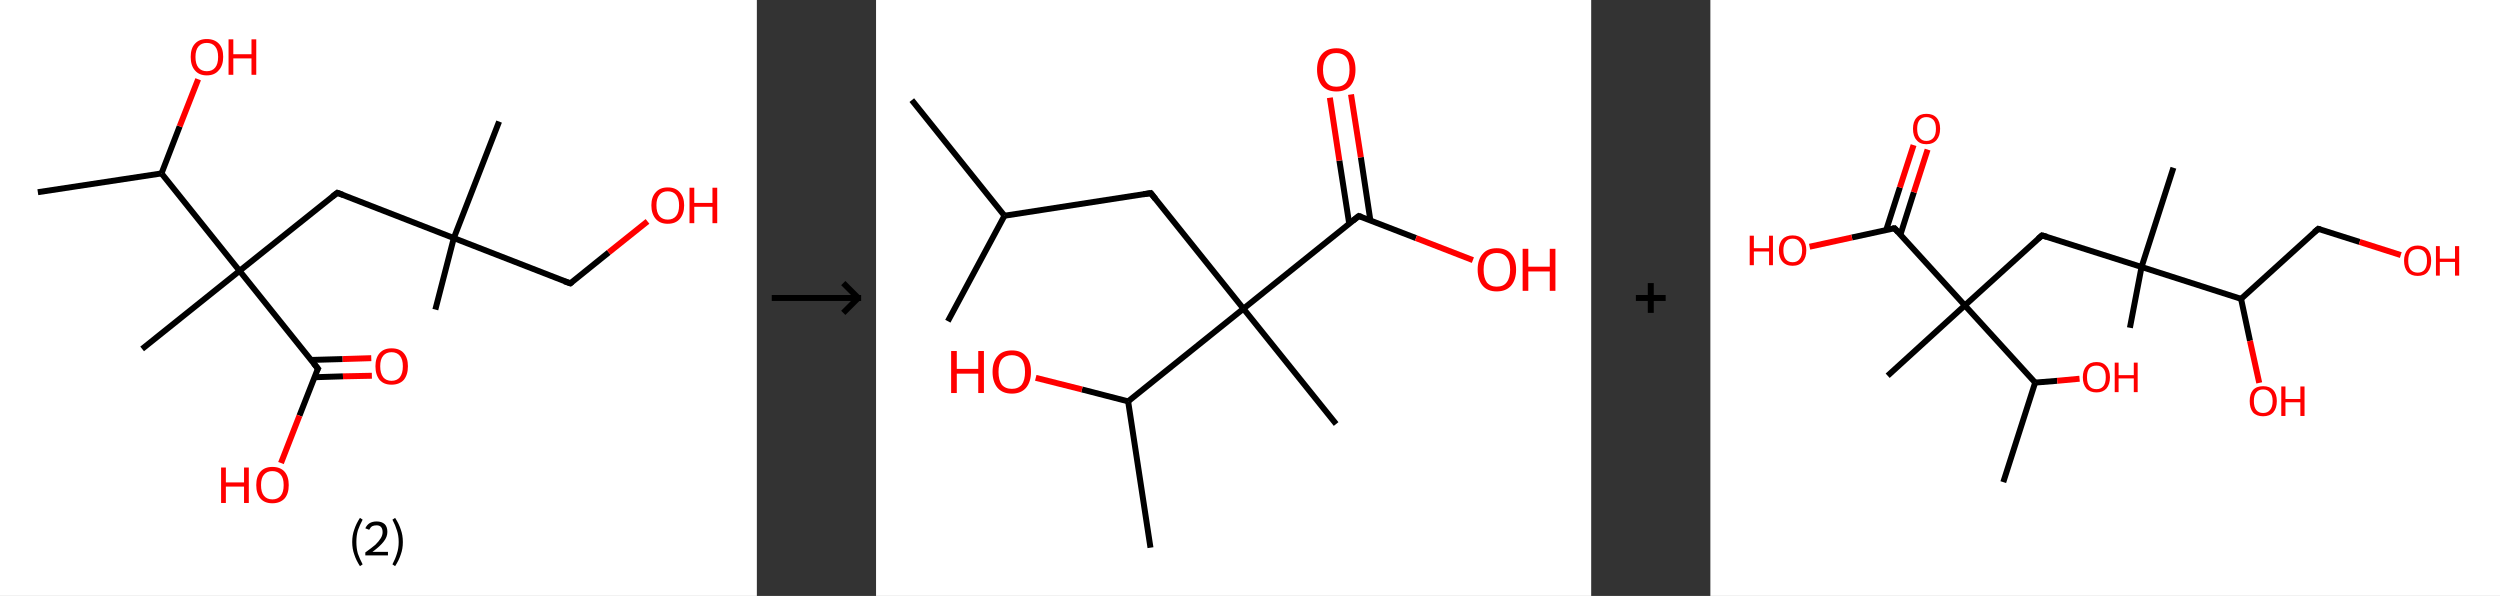<?xml version='1.0' encoding='ASCII' standalone='yes'?>
<svg xmlns="http://www.w3.org/2000/svg" xmlns:xlink="http://www.w3.org/1999/xlink" version="1.1" width="839.0px" viewBox="0 0 839.0 200.0" height="200.0px">
  <rect x="0" y="0" width="839.0" height="200.0" fill="#333333" stroke="none"/>
  <g>
    <g transform="translate(0, 0) scale(1 1) "><!-- END OF HEADER -->
<rect style="opacity:1.0;fill:#FFFFFF;stroke:none" width="254.0" height="200.0" x="0.0" y="0.0"> </rect>
<path class="bond-0 atom-0 atom-1" d="M 12.7,64.5 L 54.2,58.2" style="fill:none;fill-rule:evenodd;stroke:#000000;stroke-width:2.0px;stroke-linecap:butt;stroke-linejoin:miter;stroke-opacity:1"/>
<path class="bond-1 atom-1 atom-2" d="M 54.2,58.2 L 60.3,42.4" style="fill:none;fill-rule:evenodd;stroke:#000000;stroke-width:2.0px;stroke-linecap:butt;stroke-linejoin:miter;stroke-opacity:1"/>
<path class="bond-1 atom-1 atom-2" d="M 60.3,42.4 L 66.5,26.6" style="fill:none;fill-rule:evenodd;stroke:#FF0000;stroke-width:2.0px;stroke-linecap:butt;stroke-linejoin:miter;stroke-opacity:1"/>
<path class="bond-2 atom-1 atom-3" d="M 54.2,58.2 L 80.4,90.9" style="fill:none;fill-rule:evenodd;stroke:#000000;stroke-width:2.0px;stroke-linecap:butt;stroke-linejoin:miter;stroke-opacity:1"/>
<path class="bond-3 atom-3 atom-4" d="M 80.4,90.9 L 47.7,117.1" style="fill:none;fill-rule:evenodd;stroke:#000000;stroke-width:2.0px;stroke-linecap:butt;stroke-linejoin:miter;stroke-opacity:1"/>
<path class="bond-4 atom-3 atom-5" d="M 80.4,90.9 L 113.2,64.7" style="fill:none;fill-rule:evenodd;stroke:#000000;stroke-width:2.0px;stroke-linecap:butt;stroke-linejoin:miter;stroke-opacity:1"/>
<path class="bond-5 atom-5 atom-6" d="M 113.2,64.7 L 152.3,79.9" style="fill:none;fill-rule:evenodd;stroke:#000000;stroke-width:2.0px;stroke-linecap:butt;stroke-linejoin:miter;stroke-opacity:1"/>
<path class="bond-6 atom-6 atom-7" d="M 152.3,79.9 L 167.5,40.8" style="fill:none;fill-rule:evenodd;stroke:#000000;stroke-width:2.0px;stroke-linecap:butt;stroke-linejoin:miter;stroke-opacity:1"/>
<path class="bond-7 atom-6 atom-8" d="M 152.3,79.9 L 146.1,103.9" style="fill:none;fill-rule:evenodd;stroke:#000000;stroke-width:2.0px;stroke-linecap:butt;stroke-linejoin:miter;stroke-opacity:1"/>
<path class="bond-8 atom-6 atom-9" d="M 152.3,79.9 L 191.4,95.1" style="fill:none;fill-rule:evenodd;stroke:#000000;stroke-width:2.0px;stroke-linecap:butt;stroke-linejoin:miter;stroke-opacity:1"/>
<path class="bond-9 atom-9 atom-10" d="M 191.4,95.1 L 204.3,84.7" style="fill:none;fill-rule:evenodd;stroke:#000000;stroke-width:2.0px;stroke-linecap:butt;stroke-linejoin:miter;stroke-opacity:1"/>
<path class="bond-9 atom-9 atom-10" d="M 204.3,84.7 L 217.3,74.3" style="fill:none;fill-rule:evenodd;stroke:#FF0000;stroke-width:2.0px;stroke-linecap:butt;stroke-linejoin:miter;stroke-opacity:1"/>
<path class="bond-10 atom-3 atom-11" d="M 80.4,90.9 L 106.7,123.7" style="fill:none;fill-rule:evenodd;stroke:#000000;stroke-width:2.0px;stroke-linecap:butt;stroke-linejoin:miter;stroke-opacity:1"/>
<path class="bond-11 atom-11 atom-12" d="M 105.5,126.6 L 115.1,126.3" style="fill:none;fill-rule:evenodd;stroke:#000000;stroke-width:2.0px;stroke-linecap:butt;stroke-linejoin:miter;stroke-opacity:1"/>
<path class="bond-11 atom-11 atom-12" d="M 115.1,126.3 L 124.8,126.1" style="fill:none;fill-rule:evenodd;stroke:#FF0000;stroke-width:2.0px;stroke-linecap:butt;stroke-linejoin:miter;stroke-opacity:1"/>
<path class="bond-11 atom-11 atom-12" d="M 104.3,120.8 L 115.0,120.5" style="fill:none;fill-rule:evenodd;stroke:#000000;stroke-width:2.0px;stroke-linecap:butt;stroke-linejoin:miter;stroke-opacity:1"/>
<path class="bond-11 atom-11 atom-12" d="M 115.0,120.5 L 124.6,120.2" style="fill:none;fill-rule:evenodd;stroke:#FF0000;stroke-width:2.0px;stroke-linecap:butt;stroke-linejoin:miter;stroke-opacity:1"/>
<path class="bond-12 atom-11 atom-13" d="M 106.7,123.7 L 100.5,139.5" style="fill:none;fill-rule:evenodd;stroke:#000000;stroke-width:2.0px;stroke-linecap:butt;stroke-linejoin:miter;stroke-opacity:1"/>
<path class="bond-12 atom-11 atom-13" d="M 100.5,139.5 L 94.3,155.4" style="fill:none;fill-rule:evenodd;stroke:#FF0000;stroke-width:2.0px;stroke-linecap:butt;stroke-linejoin:miter;stroke-opacity:1"/>
<path d="M 111.5,66.0 L 113.2,64.7 L 115.1,65.4" style="fill:none;stroke:#000000;stroke-width:2.0px;stroke-linecap:butt;stroke-linejoin:miter;stroke-opacity:1;"/>
<path d="M 189.4,94.4 L 191.4,95.1 L 192.0,94.6" style="fill:none;stroke:#000000;stroke-width:2.0px;stroke-linecap:butt;stroke-linejoin:miter;stroke-opacity:1;"/>
<path d="M 105.3,122.0 L 106.7,123.7 L 106.3,124.4" style="fill:none;stroke:#000000;stroke-width:2.0px;stroke-linecap:butt;stroke-linejoin:miter;stroke-opacity:1;"/>
<path class="atom-2" d="M 64.0 19.1 Q 64.0 16.2, 65.4 14.7 Q 66.8 13.1, 69.4 13.1 Q 72.0 13.1, 73.5 14.7 Q 74.9 16.2, 74.9 19.1 Q 74.9 22.0, 73.4 23.6 Q 72.0 25.3, 69.4 25.3 Q 66.8 25.3, 65.4 23.6 Q 64.0 22.0, 64.0 19.1 M 69.4 23.9 Q 71.2 23.9, 72.2 22.7 Q 73.2 21.5, 73.2 19.1 Q 73.2 16.8, 72.2 15.6 Q 71.2 14.4, 69.4 14.4 Q 67.6 14.4, 66.6 15.6 Q 65.6 16.8, 65.6 19.1 Q 65.6 21.5, 66.6 22.7 Q 67.6 23.9, 69.4 23.9 " fill="#FF0000"/>
<path class="atom-2" d="M 76.7 13.2 L 78.3 13.2 L 78.3 18.2 L 84.4 18.2 L 84.4 13.2 L 86.0 13.2 L 86.0 25.1 L 84.4 25.1 L 84.4 19.6 L 78.3 19.6 L 78.3 25.1 L 76.7 25.1 L 76.7 13.2 " fill="#FF0000"/>
<path class="atom-10" d="M 218.6 68.9 Q 218.6 66.1, 220.1 64.5 Q 221.5 62.9, 224.1 62.9 Q 226.7 62.9, 228.1 64.5 Q 229.6 66.1, 229.6 68.9 Q 229.6 71.8, 228.1 73.5 Q 226.7 75.1, 224.1 75.1 Q 221.5 75.1, 220.1 73.5 Q 218.6 71.8, 218.6 68.9 M 224.1 73.7 Q 225.9 73.7, 226.9 72.5 Q 227.9 71.3, 227.9 68.9 Q 227.9 66.6, 226.9 65.4 Q 225.9 64.2, 224.1 64.2 Q 222.3 64.2, 221.3 65.4 Q 220.3 66.6, 220.3 68.9 Q 220.3 71.3, 221.3 72.5 Q 222.3 73.7, 224.1 73.7 " fill="#FF0000"/>
<path class="atom-10" d="M 231.4 63.0 L 233.0 63.0 L 233.0 68.1 L 239.1 68.1 L 239.1 63.0 L 240.7 63.0 L 240.7 74.9 L 239.1 74.9 L 239.1 69.4 L 233.0 69.4 L 233.0 74.9 L 231.4 74.9 L 231.4 63.0 " fill="#FF0000"/>
<path class="atom-12" d="M 126.0 122.9 Q 126.0 120.1, 127.4 118.5 Q 128.8 116.9, 131.4 116.9 Q 134.1 116.9, 135.5 118.5 Q 136.9 120.1, 136.9 122.9 Q 136.9 125.8, 135.5 127.5 Q 134.0 129.1, 131.4 129.1 Q 128.8 129.1, 127.4 127.5 Q 126.0 125.8, 126.0 122.9 M 131.4 127.8 Q 133.2 127.8, 134.2 126.6 Q 135.2 125.3, 135.2 122.9 Q 135.2 120.6, 134.2 119.4 Q 133.2 118.2, 131.4 118.2 Q 129.6 118.2, 128.6 119.4 Q 127.6 120.6, 127.6 122.9 Q 127.6 125.3, 128.6 126.6 Q 129.6 127.8, 131.4 127.8 " fill="#FF0000"/>
<path class="atom-13" d="M 74.2 156.9 L 75.8 156.9 L 75.8 161.9 L 81.9 161.9 L 81.9 156.9 L 83.5 156.9 L 83.5 168.8 L 81.9 168.8 L 81.9 163.3 L 75.8 163.3 L 75.8 168.8 L 74.2 168.8 L 74.2 156.9 " fill="#FF0000"/>
<path class="atom-13" d="M 86.0 162.8 Q 86.0 159.9, 87.4 158.3 Q 88.8 156.7, 91.4 156.7 Q 94.1 156.7, 95.5 158.3 Q 96.9 159.9, 96.9 162.8 Q 96.9 165.7, 95.5 167.3 Q 94.0 168.9, 91.4 168.9 Q 88.8 168.9, 87.4 167.3 Q 86.0 165.7, 86.0 162.8 M 91.4 167.6 Q 93.2 167.6, 94.2 166.4 Q 95.2 165.2, 95.2 162.8 Q 95.2 160.4, 94.2 159.3 Q 93.2 158.1, 91.4 158.1 Q 89.6 158.1, 88.6 159.3 Q 87.6 160.4, 87.6 162.8 Q 87.6 165.2, 88.6 166.4 Q 89.6 167.6, 91.4 167.6 " fill="#FF0000"/>
<path class="legend" d="M 118.2 181.9 Q 118.2 179.6, 118.9 177.7 Q 119.5 175.8, 120.8 173.8 L 121.7 174.4 Q 120.7 176.3, 120.1 178.0 Q 119.6 179.7, 119.6 181.9 Q 119.6 184.0, 120.1 185.8 Q 120.7 187.5, 121.7 189.4 L 120.8 190.0 Q 119.5 188.0, 118.9 186.1 Q 118.2 184.2, 118.2 181.9 " fill="#000000"/>
<path class="legend" d="M 122.6 177.3 Q 123.1 176.2, 124.0 175.6 Q 125.0 175.0, 126.4 175.0 Q 128.1 175.0, 129.1 175.9 Q 130.0 176.8, 130.0 178.5 Q 130.0 180.2, 128.8 181.7 Q 127.6 183.3, 125.0 185.2 L 130.2 185.2 L 130.2 186.4 L 122.6 186.4 L 122.6 185.4 Q 124.7 183.9, 126.0 182.8 Q 127.2 181.6, 127.8 180.6 Q 128.4 179.6, 128.4 178.6 Q 128.4 177.5, 127.9 176.9 Q 127.4 176.3, 126.4 176.3 Q 125.5 176.3, 124.9 176.6 Q 124.3 177.0, 123.9 177.8 L 122.6 177.3 " fill="#000000"/>
<path class="legend" d="M 135.2 181.9 Q 135.2 184.2, 134.5 186.1 Q 133.9 188.0, 132.6 190.0 L 131.7 189.4 Q 132.7 187.5, 133.2 185.8 Q 133.8 184.0, 133.8 181.9 Q 133.8 179.7, 133.2 178.0 Q 132.7 176.3, 131.7 174.4 L 132.6 173.8 Q 133.9 175.8, 134.5 177.7 Q 135.2 179.6, 135.2 181.9 " fill="#000000"/>
</g>
    <g transform="translate(254, 0) scale(1 1) "><line x1="5" y1="100" x2="35" y2="100" style="stroke:rgb(0,0,0);stroke-width:2"/>
  <line x1="34" y1="100" x2="29" y2="95" style="stroke:rgb(0,0,0);stroke-width:2"/>
  <line x1="34" y1="100" x2="29" y2="105" style="stroke:rgb(0,0,0);stroke-width:2"/>
</g>
    <g transform="translate(294.0, 0) scale(1 1) "><!-- END OF HEADER -->
<rect style="opacity:1.0;fill:#FFFFFF;stroke:none" width="240.0" height="200.0" x="0.0" y="0.0"> </rect>
<path class="bond-0 atom-0 atom-1" d="M 12.0,33.6 L 43.1,72.4" style="fill:none;fill-rule:evenodd;stroke:#000000;stroke-width:2.0px;stroke-linecap:butt;stroke-linejoin:miter;stroke-opacity:1"/>
<path class="bond-1 atom-1 atom-2" d="M 43.1,72.4 L 24.1,107.8" style="fill:none;fill-rule:evenodd;stroke:#000000;stroke-width:2.0px;stroke-linecap:butt;stroke-linejoin:miter;stroke-opacity:1"/>
<path class="bond-2 atom-1 atom-3" d="M 43.1,72.4 L 92.2,64.8" style="fill:none;fill-rule:evenodd;stroke:#000000;stroke-width:2.0px;stroke-linecap:butt;stroke-linejoin:miter;stroke-opacity:1"/>
<path class="bond-3 atom-3 atom-4" d="M 92.2,64.8 L 123.3,103.6" style="fill:none;fill-rule:evenodd;stroke:#000000;stroke-width:2.0px;stroke-linecap:butt;stroke-linejoin:miter;stroke-opacity:1"/>
<path class="bond-4 atom-4 atom-5" d="M 123.3,103.6 L 154.4,142.3" style="fill:none;fill-rule:evenodd;stroke:#000000;stroke-width:2.0px;stroke-linecap:butt;stroke-linejoin:miter;stroke-opacity:1"/>
<path class="bond-5 atom-4 atom-6" d="M 123.3,103.6 L 162.0,72.5" style="fill:none;fill-rule:evenodd;stroke:#000000;stroke-width:2.0px;stroke-linecap:butt;stroke-linejoin:miter;stroke-opacity:1"/>
<path class="bond-6 atom-6 atom-7" d="M 165.9,74.0 L 162.7,52.8" style="fill:none;fill-rule:evenodd;stroke:#000000;stroke-width:2.0px;stroke-linecap:butt;stroke-linejoin:miter;stroke-opacity:1"/>
<path class="bond-6 atom-6 atom-7" d="M 162.7,52.8 L 159.4,31.7" style="fill:none;fill-rule:evenodd;stroke:#FF0000;stroke-width:2.0px;stroke-linecap:butt;stroke-linejoin:miter;stroke-opacity:1"/>
<path class="bond-6 atom-6 atom-7" d="M 158.8,75.1 L 155.5,53.9" style="fill:none;fill-rule:evenodd;stroke:#000000;stroke-width:2.0px;stroke-linecap:butt;stroke-linejoin:miter;stroke-opacity:1"/>
<path class="bond-6 atom-6 atom-7" d="M 155.5,53.9 L 152.3,32.8" style="fill:none;fill-rule:evenodd;stroke:#FF0000;stroke-width:2.0px;stroke-linecap:butt;stroke-linejoin:miter;stroke-opacity:1"/>
<path class="bond-7 atom-6 atom-8" d="M 162.0,72.5 L 181.2,79.9" style="fill:none;fill-rule:evenodd;stroke:#000000;stroke-width:2.0px;stroke-linecap:butt;stroke-linejoin:miter;stroke-opacity:1"/>
<path class="bond-7 atom-6 atom-8" d="M 181.2,79.9 L 200.3,87.3" style="fill:none;fill-rule:evenodd;stroke:#FF0000;stroke-width:2.0px;stroke-linecap:butt;stroke-linejoin:miter;stroke-opacity:1"/>
<path class="bond-8 atom-4 atom-9" d="M 123.3,103.6 L 84.6,134.7" style="fill:none;fill-rule:evenodd;stroke:#000000;stroke-width:2.0px;stroke-linecap:butt;stroke-linejoin:miter;stroke-opacity:1"/>
<path class="bond-9 atom-9 atom-10" d="M 84.6,134.7 L 92.1,183.8" style="fill:none;fill-rule:evenodd;stroke:#000000;stroke-width:2.0px;stroke-linecap:butt;stroke-linejoin:miter;stroke-opacity:1"/>
<path class="bond-10 atom-9 atom-11" d="M 84.6,134.7 L 69.1,130.7" style="fill:none;fill-rule:evenodd;stroke:#000000;stroke-width:2.0px;stroke-linecap:butt;stroke-linejoin:miter;stroke-opacity:1"/>
<path class="bond-10 atom-9 atom-11" d="M 69.1,130.7 L 53.6,126.8" style="fill:none;fill-rule:evenodd;stroke:#FF0000;stroke-width:2.0px;stroke-linecap:butt;stroke-linejoin:miter;stroke-opacity:1"/>
<path d="M 89.7,65.2 L 92.2,64.8 L 93.8,66.8" style="fill:none;stroke:#000000;stroke-width:2.0px;stroke-linecap:butt;stroke-linejoin:miter;stroke-opacity:1;"/>
<path d="M 160.1,74.0 L 162.0,72.5 L 163.0,72.8" style="fill:none;stroke:#000000;stroke-width:2.0px;stroke-linecap:butt;stroke-linejoin:miter;stroke-opacity:1;"/>
<path class="atom-7" d="M 148.0 23.4 Q 148.0 20.0, 149.7 18.1 Q 151.4 16.2, 154.5 16.2 Q 157.6 16.2, 159.3 18.1 Q 160.9 20.0, 160.9 23.4 Q 160.9 26.8, 159.2 28.8 Q 157.6 30.7, 154.5 30.7 Q 151.4 30.7, 149.7 28.8 Q 148.0 26.8, 148.0 23.4 M 154.5 29.1 Q 156.6 29.1, 157.8 27.7 Q 158.9 26.2, 158.9 23.4 Q 158.9 20.6, 157.8 19.2 Q 156.6 17.8, 154.5 17.8 Q 152.3 17.8, 151.2 19.2 Q 150.0 20.6, 150.0 23.4 Q 150.0 26.2, 151.2 27.7 Q 152.3 29.1, 154.5 29.1 " fill="#FF0000"/>
<path class="atom-8" d="M 201.9 90.5 Q 201.9 87.1, 203.6 85.2 Q 205.2 83.3, 208.3 83.3 Q 211.5 83.3, 213.1 85.2 Q 214.8 87.1, 214.8 90.5 Q 214.8 93.9, 213.1 95.9 Q 211.4 97.8, 208.3 97.8 Q 205.2 97.8, 203.6 95.9 Q 201.9 93.9, 201.9 90.5 M 208.3 96.2 Q 210.5 96.2, 211.6 94.8 Q 212.8 93.3, 212.8 90.5 Q 212.8 87.7, 211.6 86.3 Q 210.5 84.9, 208.3 84.9 Q 206.2 84.9, 205.0 86.3 Q 203.9 87.7, 203.9 90.5 Q 203.9 93.3, 205.0 94.8 Q 206.2 96.2, 208.3 96.2 " fill="#FF0000"/>
<path class="atom-8" d="M 217.0 83.5 L 218.9 83.5 L 218.9 89.5 L 226.1 89.5 L 226.1 83.5 L 228.0 83.5 L 228.0 97.6 L 226.1 97.6 L 226.1 91.1 L 218.9 91.1 L 218.9 97.6 L 217.0 97.6 L 217.0 83.5 " fill="#FF0000"/>
<path class="atom-11" d="M 25.2 117.8 L 27.1 117.8 L 27.1 123.8 L 34.3 123.8 L 34.3 117.8 L 36.2 117.8 L 36.2 131.9 L 34.3 131.9 L 34.3 125.4 L 27.1 125.4 L 27.1 131.9 L 25.2 131.9 L 25.2 117.8 " fill="#FF0000"/>
<path class="atom-11" d="M 39.1 124.8 Q 39.1 121.4, 40.8 119.5 Q 42.4 117.6, 45.6 117.6 Q 48.7 117.6, 50.3 119.5 Q 52.0 121.4, 52.0 124.8 Q 52.0 128.2, 50.3 130.2 Q 48.6 132.1, 45.6 132.1 Q 42.5 132.1, 40.8 130.2 Q 39.1 128.2, 39.1 124.8 M 45.6 130.5 Q 47.7 130.5, 48.9 129.1 Q 50.0 127.6, 50.0 124.8 Q 50.0 122.0, 48.9 120.6 Q 47.7 119.2, 45.6 119.2 Q 43.4 119.2, 42.2 120.6 Q 41.1 122.0, 41.1 124.8 Q 41.1 127.6, 42.2 129.1 Q 43.4 130.5, 45.6 130.5 " fill="#FF0000"/>
</g>
    <g transform="translate(534.0, 0) scale(1 1) "><line x1="15" y1="100" x2="25" y2="100" style="stroke:rgb(0,0,0);stroke-width:2"/>
  <line x1="20" y1="95" x2="20" y2="105" style="stroke:rgb(0,0,0);stroke-width:2"/>
</g>
    <g transform="translate(574.0, 0) scale(1 1) "><!-- END OF HEADER -->
<rect style="opacity:1.0;fill:#FFFFFF;stroke:none" width="265.0" height="200.0" x="0.0" y="0.0"> </rect>
<path class="bond-0 atom-0 atom-1" d="M 98.3,161.8 L 109.0,128.4" style="fill:none;fill-rule:evenodd;stroke:#000000;stroke-width:2.0px;stroke-linecap:butt;stroke-linejoin:miter;stroke-opacity:1"/>
<path class="bond-1 atom-1 atom-2" d="M 109.0,128.4 L 116.4,127.8" style="fill:none;fill-rule:evenodd;stroke:#000000;stroke-width:2.0px;stroke-linecap:butt;stroke-linejoin:miter;stroke-opacity:1"/>
<path class="bond-1 atom-1 atom-2" d="M 116.4,127.8 L 123.9,127.1" style="fill:none;fill-rule:evenodd;stroke:#FF0000;stroke-width:2.0px;stroke-linecap:butt;stroke-linejoin:miter;stroke-opacity:1"/>
<path class="bond-2 atom-1 atom-3" d="M 109.0,128.4 L 85.4,102.5" style="fill:none;fill-rule:evenodd;stroke:#000000;stroke-width:2.0px;stroke-linecap:butt;stroke-linejoin:miter;stroke-opacity:1"/>
<path class="bond-3 atom-3 atom-4" d="M 85.4,102.5 L 59.5,126.1" style="fill:none;fill-rule:evenodd;stroke:#000000;stroke-width:2.0px;stroke-linecap:butt;stroke-linejoin:miter;stroke-opacity:1"/>
<path class="bond-4 atom-3 atom-5" d="M 85.4,102.5 L 111.3,79.0" style="fill:none;fill-rule:evenodd;stroke:#000000;stroke-width:2.0px;stroke-linecap:butt;stroke-linejoin:miter;stroke-opacity:1"/>
<path class="bond-5 atom-5 atom-6" d="M 111.3,79.0 L 144.7,89.6" style="fill:none;fill-rule:evenodd;stroke:#000000;stroke-width:2.0px;stroke-linecap:butt;stroke-linejoin:miter;stroke-opacity:1"/>
<path class="bond-6 atom-6 atom-7" d="M 144.7,89.6 L 155.4,56.3" style="fill:none;fill-rule:evenodd;stroke:#000000;stroke-width:2.0px;stroke-linecap:butt;stroke-linejoin:miter;stroke-opacity:1"/>
<path class="bond-7 atom-6 atom-8" d="M 144.7,89.6 L 140.8,110.0" style="fill:none;fill-rule:evenodd;stroke:#000000;stroke-width:2.0px;stroke-linecap:butt;stroke-linejoin:miter;stroke-opacity:1"/>
<path class="bond-8 atom-6 atom-9" d="M 144.7,89.6 L 178.1,100.3" style="fill:none;fill-rule:evenodd;stroke:#000000;stroke-width:2.0px;stroke-linecap:butt;stroke-linejoin:miter;stroke-opacity:1"/>
<path class="bond-9 atom-9 atom-10" d="M 178.1,100.3 L 181.1,114.4" style="fill:none;fill-rule:evenodd;stroke:#000000;stroke-width:2.0px;stroke-linecap:butt;stroke-linejoin:miter;stroke-opacity:1"/>
<path class="bond-9 atom-9 atom-10" d="M 181.1,114.4 L 184.2,128.5" style="fill:none;fill-rule:evenodd;stroke:#FF0000;stroke-width:2.0px;stroke-linecap:butt;stroke-linejoin:miter;stroke-opacity:1"/>
<path class="bond-10 atom-9 atom-11" d="M 178.1,100.3 L 204.0,76.8" style="fill:none;fill-rule:evenodd;stroke:#000000;stroke-width:2.0px;stroke-linecap:butt;stroke-linejoin:miter;stroke-opacity:1"/>
<path class="bond-11 atom-11 atom-12" d="M 204.0,76.8 L 217.9,81.2" style="fill:none;fill-rule:evenodd;stroke:#000000;stroke-width:2.0px;stroke-linecap:butt;stroke-linejoin:miter;stroke-opacity:1"/>
<path class="bond-11 atom-11 atom-12" d="M 217.9,81.2 L 231.7,85.6" style="fill:none;fill-rule:evenodd;stroke:#FF0000;stroke-width:2.0px;stroke-linecap:butt;stroke-linejoin:miter;stroke-opacity:1"/>
<path class="bond-12 atom-3 atom-13" d="M 85.4,102.5 L 61.8,76.6" style="fill:none;fill-rule:evenodd;stroke:#000000;stroke-width:2.0px;stroke-linecap:butt;stroke-linejoin:miter;stroke-opacity:1"/>
<path class="bond-13 atom-13 atom-14" d="M 63.8,78.7 L 68.3,64.5" style="fill:none;fill-rule:evenodd;stroke:#000000;stroke-width:2.0px;stroke-linecap:butt;stroke-linejoin:miter;stroke-opacity:1"/>
<path class="bond-13 atom-13 atom-14" d="M 68.3,64.5 L 72.9,50.2" style="fill:none;fill-rule:evenodd;stroke:#FF0000;stroke-width:2.0px;stroke-linecap:butt;stroke-linejoin:miter;stroke-opacity:1"/>
<path class="bond-13 atom-13 atom-14" d="M 59.0,77.2 L 63.6,62.9" style="fill:none;fill-rule:evenodd;stroke:#000000;stroke-width:2.0px;stroke-linecap:butt;stroke-linejoin:miter;stroke-opacity:1"/>
<path class="bond-13 atom-13 atom-14" d="M 63.6,62.9 L 68.2,48.7" style="fill:none;fill-rule:evenodd;stroke:#FF0000;stroke-width:2.0px;stroke-linecap:butt;stroke-linejoin:miter;stroke-opacity:1"/>
<path class="bond-14 atom-13 atom-15" d="M 61.8,76.6 L 47.5,79.7" style="fill:none;fill-rule:evenodd;stroke:#000000;stroke-width:2.0px;stroke-linecap:butt;stroke-linejoin:miter;stroke-opacity:1"/>
<path class="bond-14 atom-13 atom-15" d="M 47.5,79.7 L 33.3,82.8" style="fill:none;fill-rule:evenodd;stroke:#FF0000;stroke-width:2.0px;stroke-linecap:butt;stroke-linejoin:miter;stroke-opacity:1"/>
<path d="M 110.0,80.1 L 111.3,79.0 L 113.0,79.5" style="fill:none;stroke:#000000;stroke-width:2.0px;stroke-linecap:butt;stroke-linejoin:miter;stroke-opacity:1;"/>
<path d="M 202.7,77.9 L 204.0,76.8 L 204.7,77.0" style="fill:none;stroke:#000000;stroke-width:2.0px;stroke-linecap:butt;stroke-linejoin:miter;stroke-opacity:1;"/>
<path d="M 63.0,77.9 L 61.8,76.6 L 61.1,76.7" style="fill:none;stroke:#000000;stroke-width:2.0px;stroke-linecap:butt;stroke-linejoin:miter;stroke-opacity:1;"/>
<path class="atom-2" d="M 125.0 126.6 Q 125.0 124.2, 126.2 122.9 Q 127.4 121.5, 129.6 121.5 Q 131.8 121.5, 132.9 122.9 Q 134.1 124.2, 134.1 126.6 Q 134.1 129.0, 132.9 130.4 Q 131.7 131.7, 129.6 131.7 Q 127.4 131.7, 126.2 130.4 Q 125.0 129.0, 125.0 126.6 M 129.6 130.6 Q 131.1 130.6, 131.9 129.6 Q 132.7 128.6, 132.7 126.6 Q 132.7 124.6, 131.9 123.7 Q 131.1 122.7, 129.6 122.7 Q 128.0 122.7, 127.2 123.6 Q 126.4 124.6, 126.4 126.6 Q 126.4 128.6, 127.2 129.6 Q 128.0 130.6, 129.6 130.6 " fill="#FF0000"/>
<path class="atom-2" d="M 135.7 121.7 L 137.0 121.7 L 137.0 125.9 L 142.1 125.9 L 142.1 121.7 L 143.4 121.7 L 143.4 131.6 L 142.1 131.6 L 142.1 127.0 L 137.0 127.0 L 137.0 131.6 L 135.7 131.6 L 135.7 121.7 " fill="#FF0000"/>
<path class="atom-10" d="M 181.0 134.6 Q 181.0 132.2, 182.1 130.9 Q 183.3 129.6, 185.5 129.6 Q 187.7 129.6, 188.9 130.9 Q 190.1 132.2, 190.1 134.6 Q 190.1 137.0, 188.9 138.4 Q 187.7 139.7, 185.5 139.7 Q 183.3 139.7, 182.1 138.4 Q 181.0 137.0, 181.0 134.6 M 185.5 138.6 Q 187.0 138.6, 187.8 137.6 Q 188.7 136.6, 188.7 134.6 Q 188.7 132.6, 187.8 131.7 Q 187.0 130.7, 185.5 130.7 Q 184.0 130.7, 183.2 131.7 Q 182.4 132.6, 182.4 134.6 Q 182.4 136.6, 183.2 137.6 Q 184.0 138.6, 185.5 138.6 " fill="#FF0000"/>
<path class="atom-10" d="M 191.6 129.7 L 193.0 129.7 L 193.0 133.9 L 198.0 133.9 L 198.0 129.7 L 199.4 129.7 L 199.4 139.6 L 198.0 139.6 L 198.0 135.0 L 193.0 135.0 L 193.0 139.6 L 191.6 139.6 L 191.6 129.7 " fill="#FF0000"/>
<path class="atom-12" d="M 232.8 87.5 Q 232.8 85.1, 234.0 83.8 Q 235.2 82.4, 237.4 82.4 Q 239.6 82.4, 240.8 83.8 Q 241.9 85.1, 241.9 87.5 Q 241.9 89.9, 240.7 91.3 Q 239.6 92.6, 237.4 92.6 Q 235.2 92.6, 234.0 91.3 Q 232.8 89.9, 232.8 87.5 M 237.4 91.5 Q 238.9 91.5, 239.7 90.5 Q 240.5 89.5, 240.5 87.5 Q 240.5 85.5, 239.7 84.6 Q 238.9 83.6, 237.4 83.6 Q 235.9 83.6, 235.0 84.5 Q 234.2 85.5, 234.2 87.5 Q 234.2 89.5, 235.0 90.5 Q 235.9 91.5, 237.4 91.5 " fill="#FF0000"/>
<path class="atom-12" d="M 243.5 82.6 L 244.8 82.6 L 244.8 86.8 L 249.9 86.8 L 249.9 82.6 L 251.3 82.6 L 251.3 92.5 L 249.9 92.5 L 249.9 87.9 L 244.8 87.9 L 244.8 92.5 L 243.5 92.5 L 243.5 82.6 " fill="#FF0000"/>
<path class="atom-14" d="M 68.0 43.2 Q 68.0 40.8, 69.2 39.5 Q 70.3 38.2, 72.5 38.2 Q 74.7 38.2, 75.9 39.5 Q 77.1 40.8, 77.1 43.2 Q 77.1 45.6, 75.9 47.0 Q 74.7 48.4, 72.5 48.4 Q 70.3 48.4, 69.2 47.0 Q 68.0 45.7, 68.0 43.2 M 72.5 47.3 Q 74.0 47.3, 74.9 46.2 Q 75.7 45.2, 75.7 43.2 Q 75.7 41.3, 74.9 40.3 Q 74.0 39.3, 72.5 39.3 Q 71.0 39.3, 70.2 40.3 Q 69.4 41.3, 69.4 43.2 Q 69.4 45.2, 70.2 46.2 Q 71.0 47.3, 72.5 47.3 " fill="#FF0000"/>
<path class="atom-15" d="M 13.2 79.1 L 14.6 79.1 L 14.6 83.3 L 19.7 83.3 L 19.7 79.1 L 21.0 79.1 L 21.0 89.0 L 19.7 89.0 L 19.7 84.4 L 14.6 84.4 L 14.6 89.0 L 13.2 89.0 L 13.2 79.1 " fill="#FF0000"/>
<path class="atom-15" d="M 23.0 84.0 Q 23.0 81.6, 24.2 80.3 Q 25.4 79.0, 27.6 79.0 Q 29.8 79.0, 31.0 80.3 Q 32.2 81.6, 32.2 84.0 Q 32.2 86.4, 31.0 87.8 Q 29.8 89.2, 27.6 89.2 Q 25.4 89.2, 24.2 87.8 Q 23.0 86.5, 23.0 84.0 M 27.6 88.0 Q 29.1 88.0, 29.9 87.0 Q 30.8 86.0, 30.8 84.0 Q 30.8 82.1, 29.9 81.1 Q 29.1 80.1, 27.6 80.1 Q 26.1 80.1, 25.3 81.1 Q 24.5 82.1, 24.5 84.0 Q 24.5 86.0, 25.3 87.0 Q 26.1 88.0, 27.6 88.0 " fill="#FF0000"/>
</g>
  </g>
</svg>
